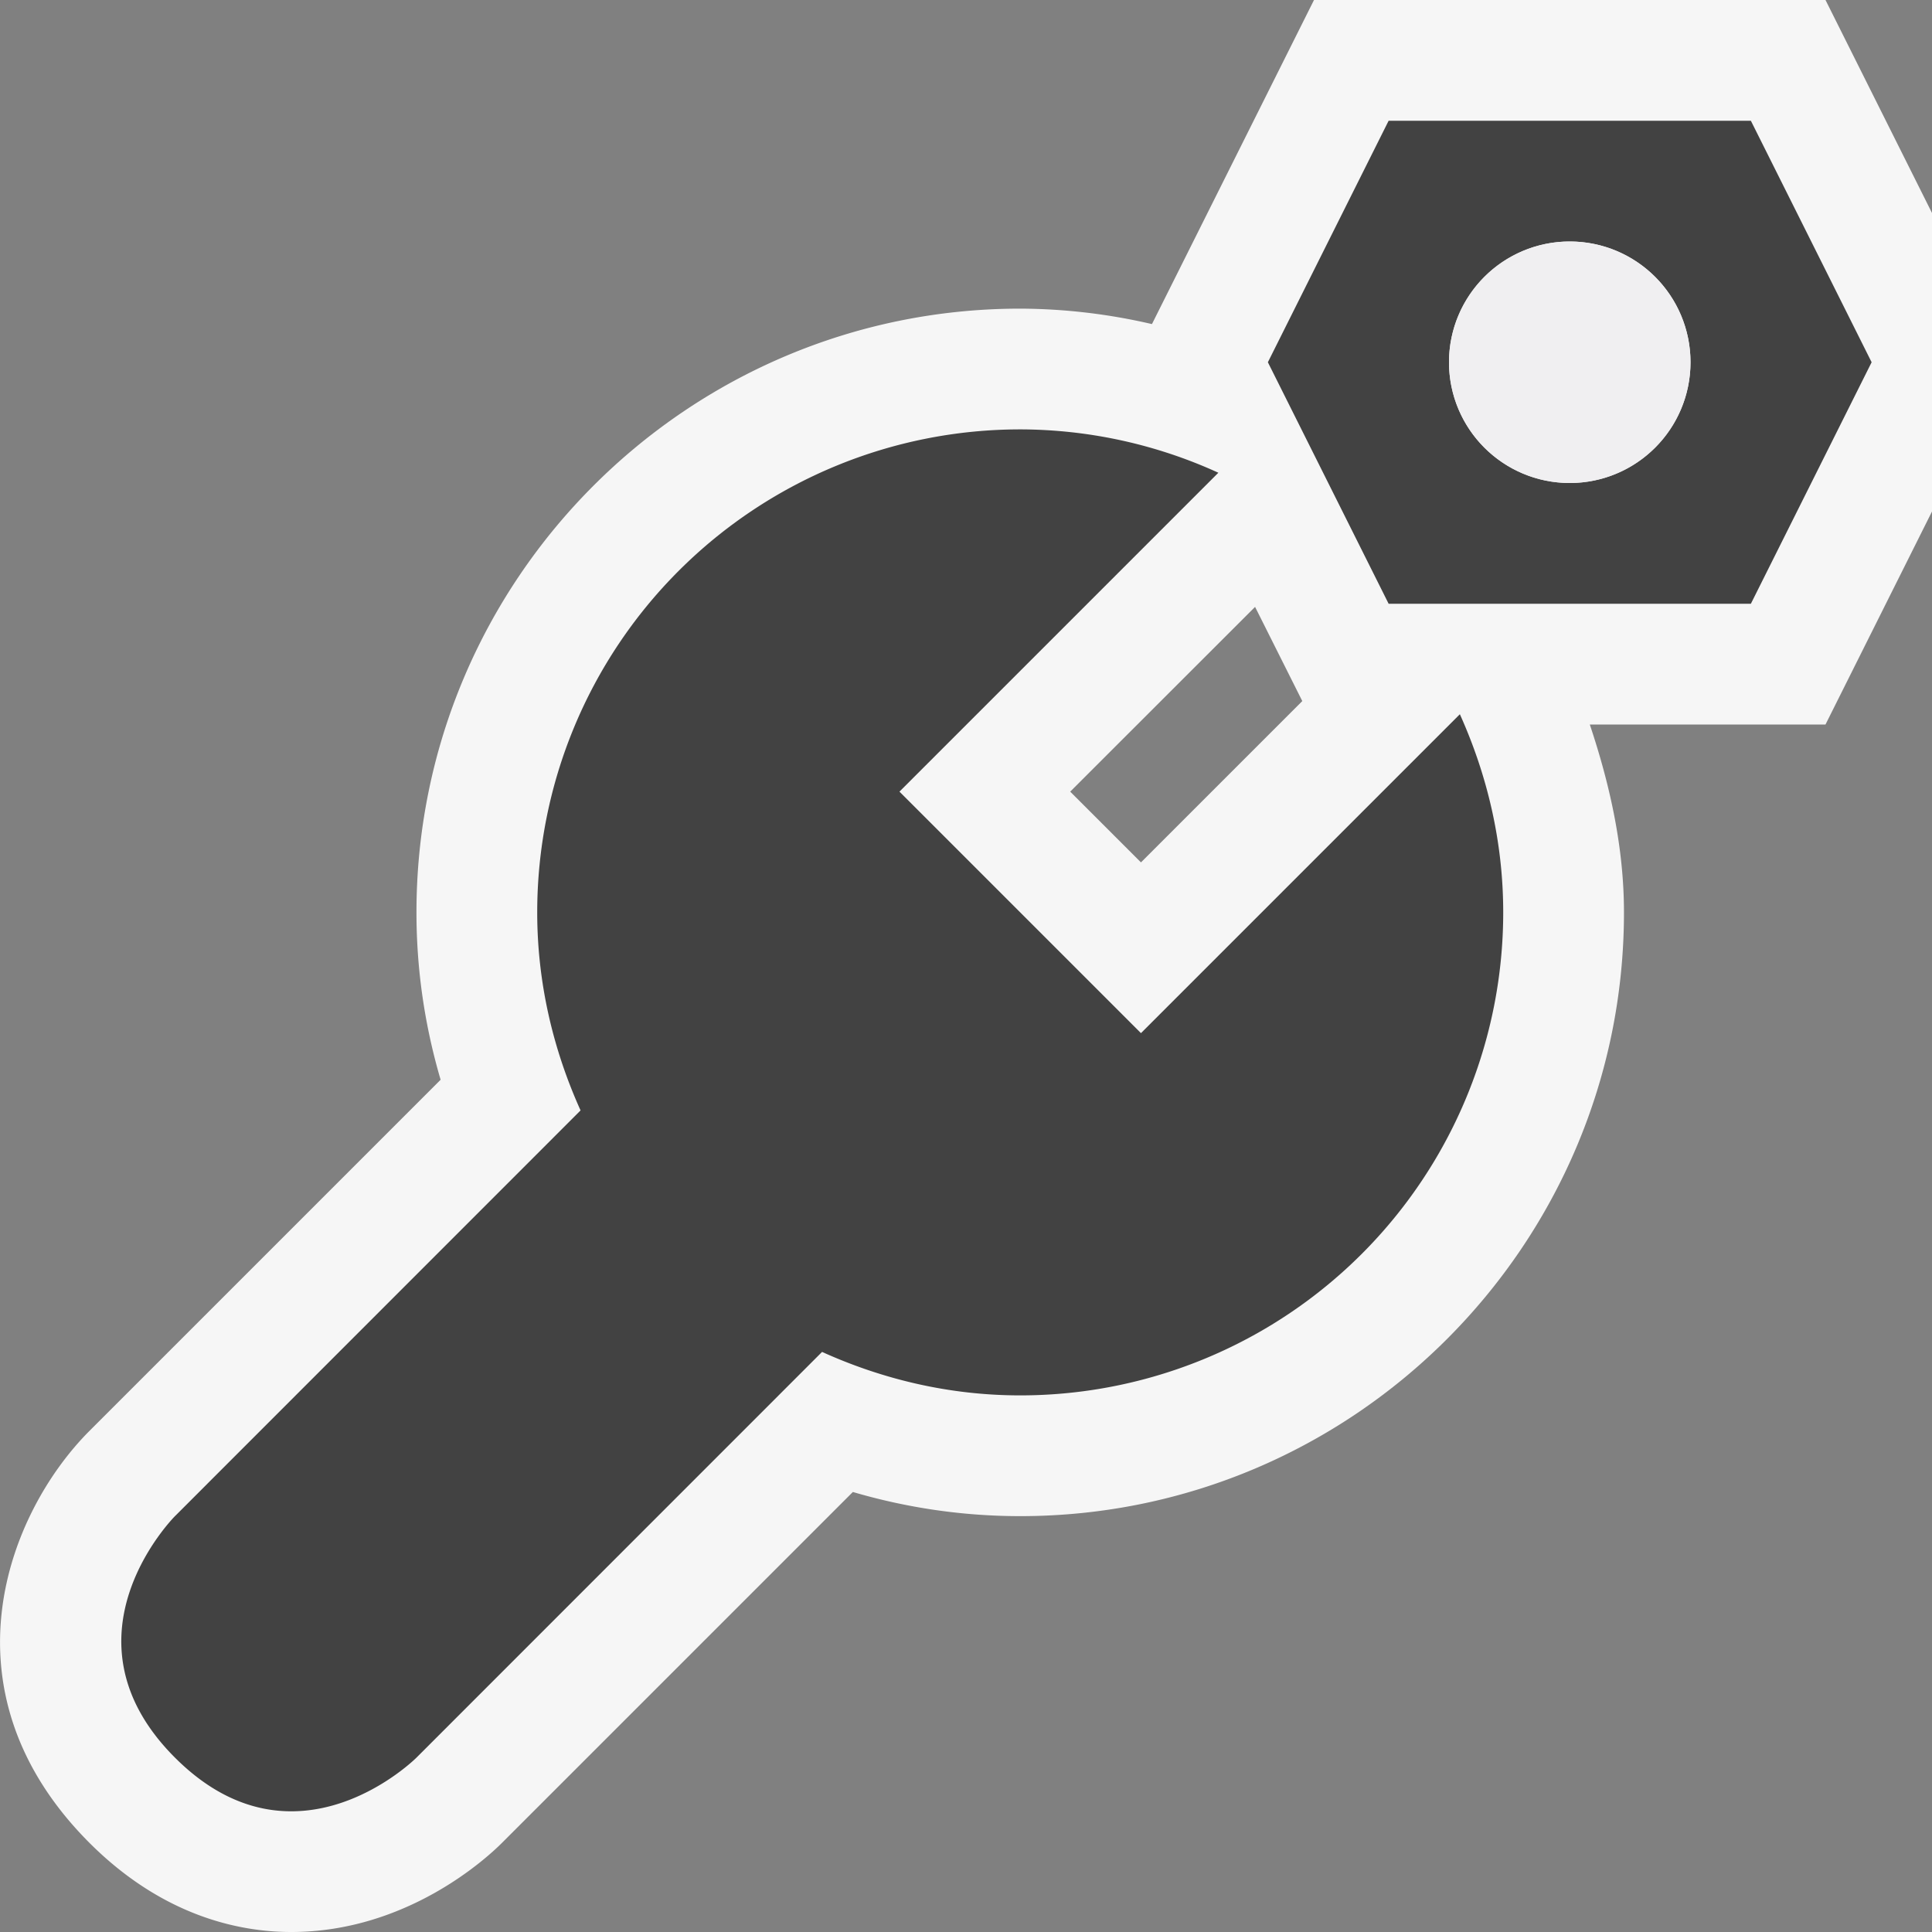 <svg xmlns="http://www.w3.org/2000/svg" viewBox="0 0 16 16"><rect x="0" y="0" width="16" height="16" fill="#808080" stroke="none"/><style>.st0{opacity:0}.st0,.st1{fill:#f6f6f6}.st2{fill:#424242}.st3{fill:#f0eff1}</style><g id="outline"><path class="st0" d="M0 0h16v16H0z"/><path class="st1" d="M15.118 0h-4.236L9.54 2.684a4.885 4.885 0 0 0-1.091-.128c-2.757 0-5 2.243-5 5 0 .47.067.933.2 1.386L.742 11.849c-.686.687-1.252 2.161 0 3.414.61.609 1.245.737 1.67.737.958 0 1.621-.614 1.744-.737l2.907-2.907c.453.133.917.2 1.386.2 2.757 0 5-2.243 5-5 0-.53-.113-1.048-.283-1.556h1.952L16 4.236V1.764L15.118 0zM9.449 7.142l-.586-.586 1.531-1.53.391.78-1.336 1.336z"/></g><g id="icon_x5F_bg"><path class="st2" d="M9.449 8.556l-2-2 2.641-2.641a3.968 3.968 0 0 0-1.641-.359 4 4 0 0 0-4 4c0 .586.133 1.139.359 1.64l-3.359 3.36s-1 1 0 2 2 0 2 0l3.359-3.36c.502.227 1.055.36 1.641.36a4 4 0 0 0 4-4c0-.586-.133-1.139-.359-1.641L9.449 8.556zM14.5 1h-3l-1 2 1 2h3l1-2-1-2zM13 4a1 1 0 1 1 0-2 1 1 0 0 1 0 2z"/></g><circle class="st3" cx="13" cy="3" r="1" id="icon_x5F_fg"/></svg>